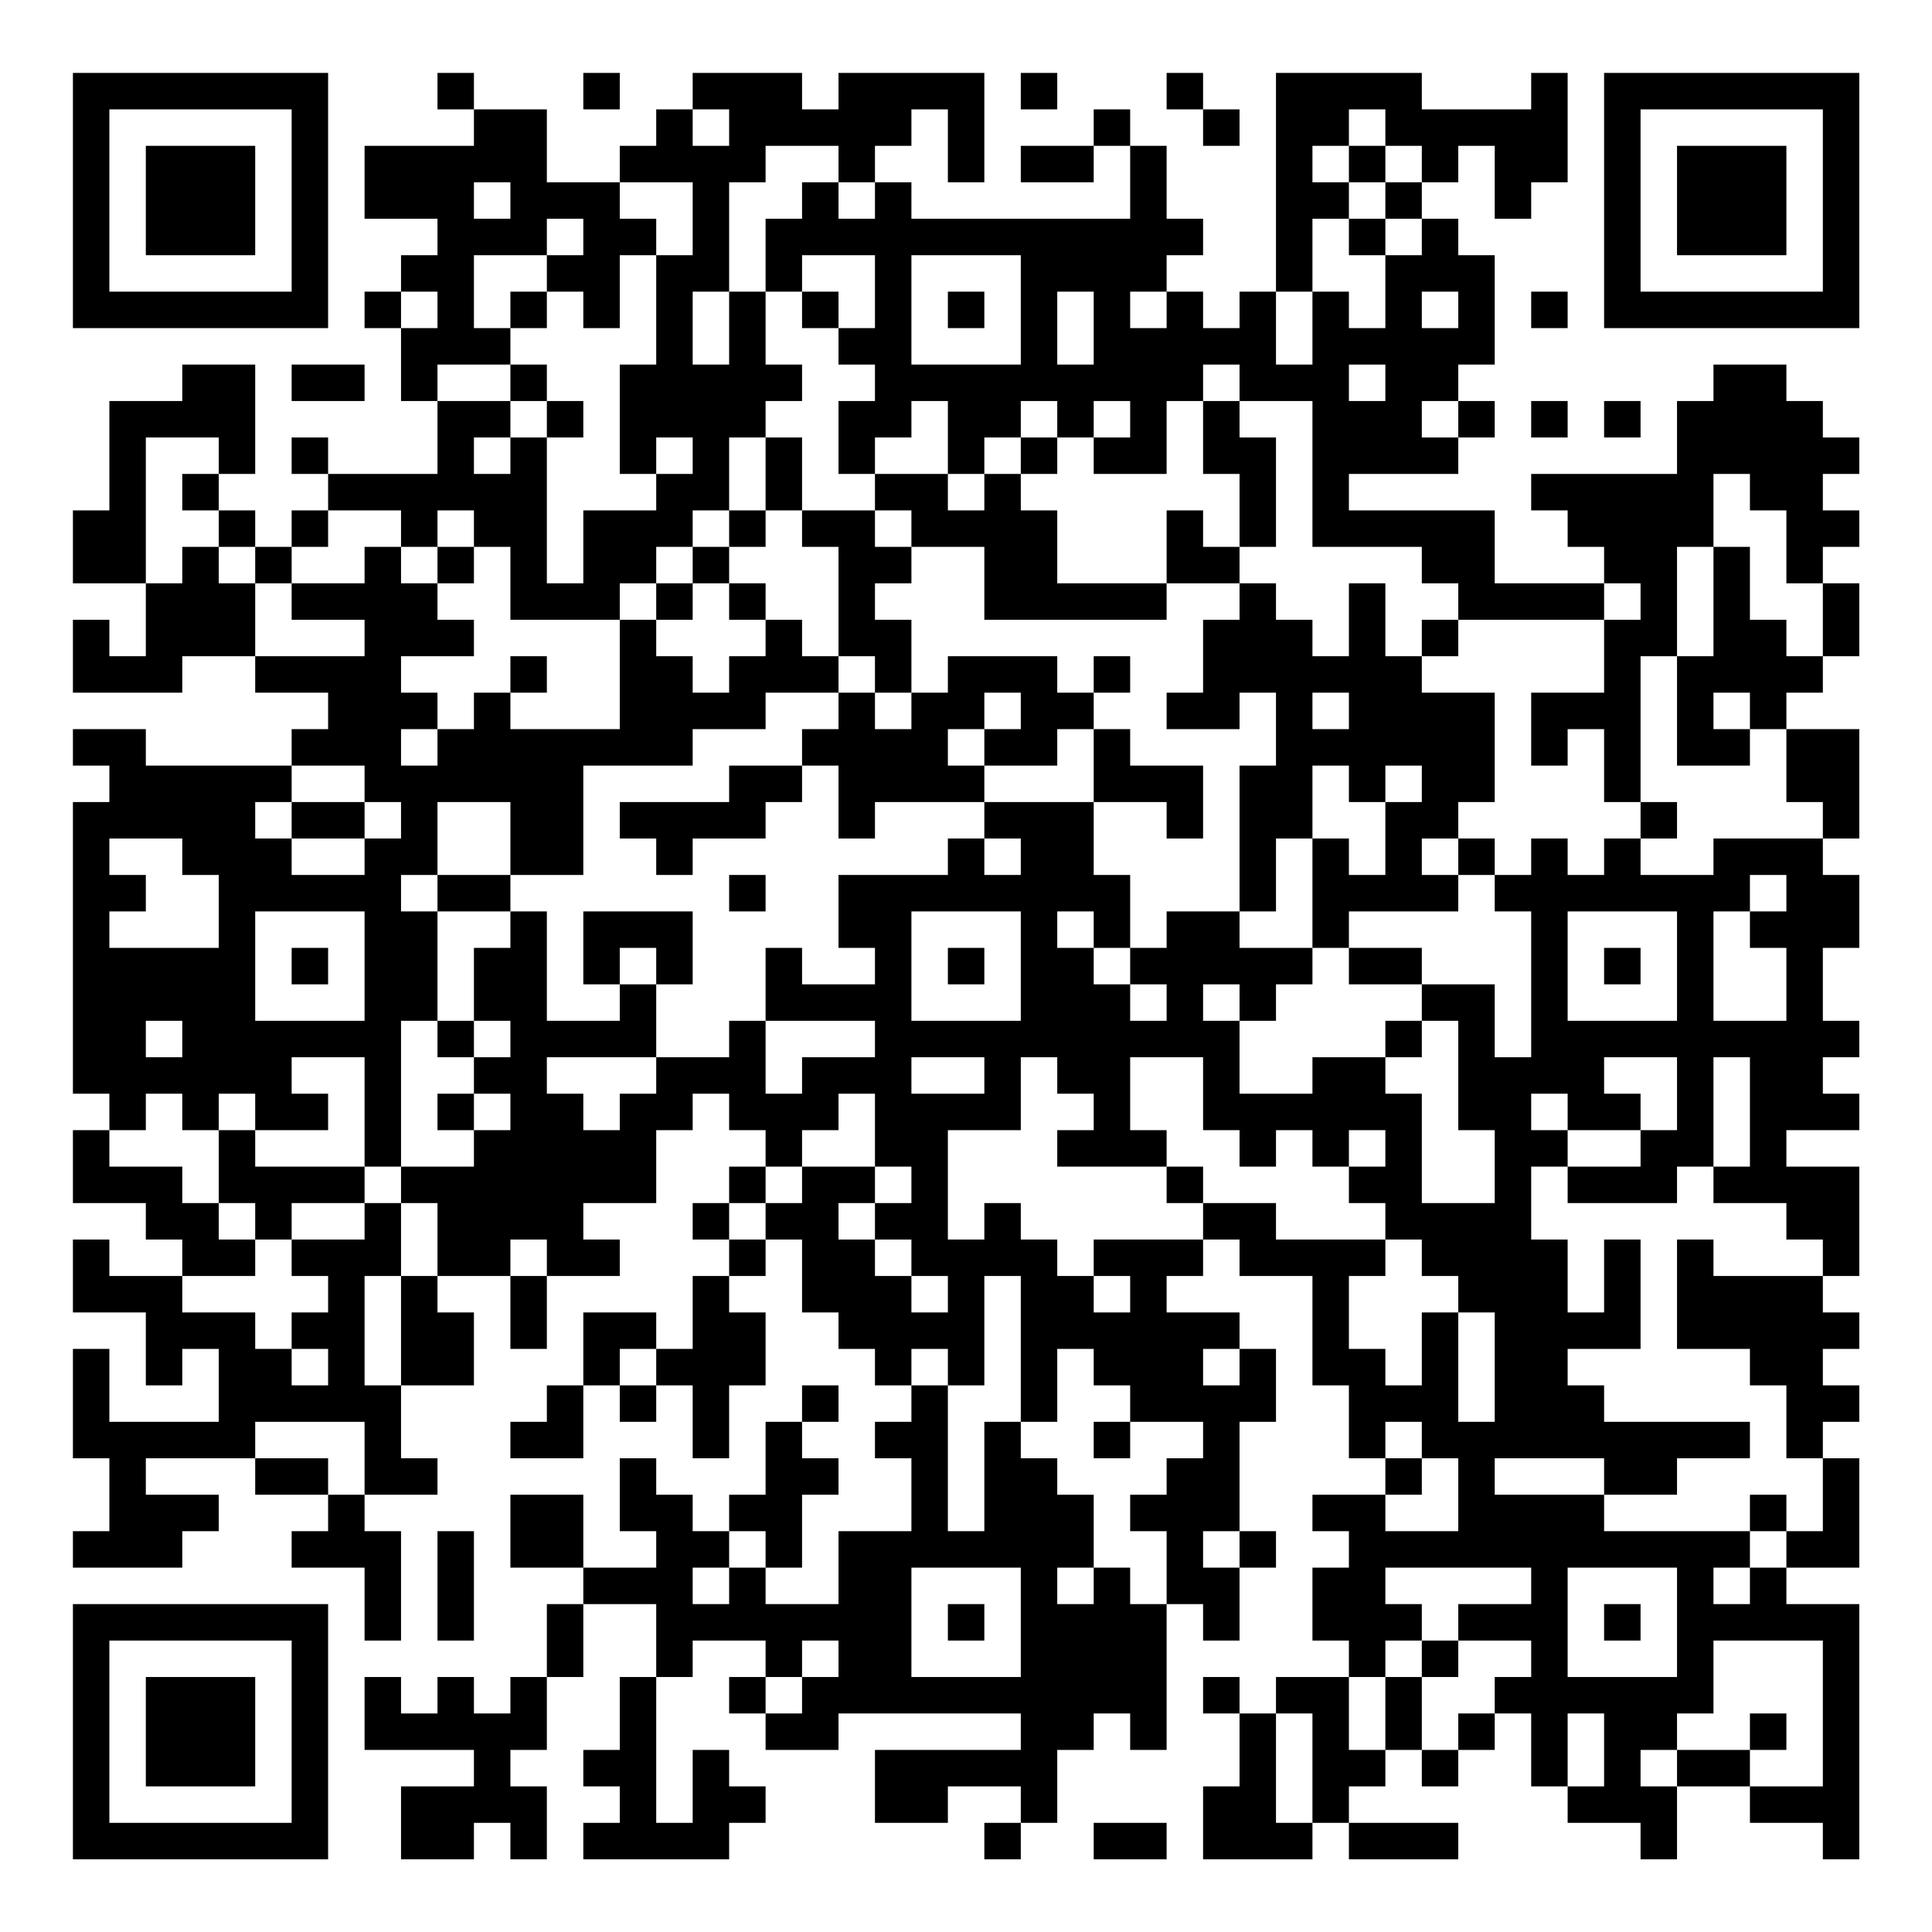 <?xml version="1.0" encoding="UTF-8"?>
<svg xmlns="http://www.w3.org/2000/svg" version="1.1" width="200" height="200" viewBox="0 0 200 200"><rect x="0" y="0" width="200" height="200" fill="#ffffff"/><g transform="scale(3.774)"><g transform="translate(2,2)"><path fill-rule="evenodd" d="M10 0L10 1L11 1L11 2L8 2L8 4L10 4L10 5L9 5L9 6L8 6L8 7L9 7L9 9L10 9L10 11L7 11L7 10L6 10L6 11L7 11L7 12L6 12L6 13L5 13L5 12L4 12L4 11L5 11L5 8L3 8L3 9L1 9L1 12L0 12L0 14L2 14L2 16L1 16L1 15L0 15L0 17L3 17L3 16L5 16L5 17L7 17L7 18L6 18L6 19L2 19L2 18L0 18L0 19L1 19L1 20L0 20L0 28L1 28L1 29L0 29L0 31L2 31L2 32L3 32L3 33L1 33L1 32L0 32L0 34L2 34L2 36L3 36L3 35L4 35L4 37L1 37L1 35L0 35L0 38L1 38L1 40L0 40L0 41L3 41L3 40L4 40L4 39L2 39L2 38L5 38L5 39L7 39L7 40L6 40L6 41L8 41L8 43L9 43L9 40L8 40L8 39L10 39L10 38L9 38L9 36L11 36L11 34L10 34L10 33L12 33L12 35L13 35L13 33L15 33L15 32L14 32L14 31L16 31L16 29L17 29L17 28L18 28L18 29L19 29L19 30L18 30L18 31L17 31L17 32L18 32L18 33L17 33L17 35L16 35L16 34L14 34L14 36L13 36L13 37L12 37L12 38L14 38L14 36L15 36L15 37L16 37L16 36L17 36L17 38L18 38L18 36L19 36L19 34L18 34L18 33L19 33L19 32L20 32L20 34L21 34L21 35L22 35L22 36L23 36L23 37L22 37L22 38L23 38L23 40L21 40L21 42L19 42L19 41L20 41L20 39L21 39L21 38L20 38L20 37L21 37L21 36L20 36L20 37L19 37L19 39L18 39L18 40L17 40L17 39L16 39L16 38L15 38L15 40L16 40L16 41L14 41L14 39L12 39L12 41L14 41L14 42L13 42L13 44L12 44L12 45L11 45L11 44L10 44L10 45L9 45L9 44L8 44L8 46L11 46L11 47L9 47L9 49L11 49L11 48L12 48L12 49L13 49L13 47L12 47L12 46L13 46L13 44L14 44L14 42L16 42L16 44L15 44L15 46L14 46L14 47L15 47L15 48L14 48L14 49L18 49L18 48L19 48L19 47L18 47L18 46L17 46L17 48L16 48L16 44L17 44L17 43L19 43L19 44L18 44L18 45L19 45L19 46L21 46L21 45L26 45L26 46L22 46L22 48L24 48L24 47L26 47L26 48L25 48L25 49L26 49L26 48L27 48L27 46L28 46L28 45L29 45L29 46L30 46L30 42L31 42L31 43L32 43L32 41L33 41L33 40L32 40L32 37L33 37L33 35L32 35L32 34L30 34L30 33L31 33L31 32L32 32L32 33L34 33L34 36L35 36L35 38L36 38L36 39L34 39L34 40L35 40L35 41L34 41L34 43L35 43L35 44L33 44L33 45L32 45L32 44L31 44L31 45L32 45L32 47L31 47L31 49L34 49L34 48L35 48L35 49L38 49L38 48L35 48L35 47L36 47L36 46L37 46L37 47L38 47L38 46L39 46L39 45L40 45L40 47L41 47L41 48L43 48L43 49L44 49L44 47L46 47L46 48L48 48L48 49L49 49L49 42L47 42L47 41L49 41L49 38L48 38L48 37L49 37L49 36L48 36L48 35L49 35L49 34L48 34L48 33L49 33L49 30L47 30L47 29L49 29L49 28L48 28L48 27L49 27L49 26L48 26L48 24L49 24L49 22L48 22L48 21L49 21L49 18L47 18L47 17L48 17L48 16L49 16L49 14L48 14L48 13L49 13L49 12L48 12L48 11L49 11L49 10L48 10L48 9L47 9L47 8L45 8L45 9L44 9L44 11L40 11L40 12L41 12L41 13L42 13L42 14L39 14L39 12L35 12L35 11L38 11L38 10L39 10L39 9L38 9L38 8L39 8L39 5L38 5L38 4L37 4L37 3L38 3L38 2L39 2L39 4L40 4L40 3L41 3L41 0L40 0L40 1L37 1L37 0L33 0L33 6L32 6L32 7L31 7L31 6L30 6L30 5L31 5L31 4L30 4L30 2L29 2L29 1L28 1L28 2L26 2L26 3L28 3L28 2L29 2L29 4L23 4L23 3L22 3L22 2L23 2L23 1L24 1L24 3L25 3L25 0L21 0L21 1L20 1L20 0L17 0L17 1L16 1L16 2L15 2L15 3L13 3L13 1L11 1L11 0ZM14 0L14 1L15 1L15 0ZM26 0L26 1L27 1L27 0ZM30 0L30 1L31 1L31 2L32 2L32 1L31 1L31 0ZM17 1L17 2L18 2L18 1ZM35 1L35 2L34 2L34 3L35 3L35 4L34 4L34 6L33 6L33 8L34 8L34 6L35 6L35 7L36 7L36 5L37 5L37 4L36 4L36 3L37 3L37 2L36 2L36 1ZM19 2L19 3L18 3L18 6L17 6L17 8L18 8L18 6L19 6L19 8L20 8L20 9L19 9L19 10L18 10L18 12L17 12L17 13L16 13L16 14L15 14L15 15L12 15L12 13L11 13L11 12L10 12L10 13L9 13L9 12L7 12L7 13L6 13L6 14L5 14L5 13L4 13L4 12L3 12L3 11L4 11L4 10L2 10L2 14L3 14L3 13L4 13L4 14L5 14L5 16L8 16L8 15L6 15L6 14L8 14L8 13L9 13L9 14L10 14L10 15L11 15L11 16L9 16L9 17L10 17L10 18L9 18L9 19L10 19L10 18L11 18L11 17L12 17L12 18L15 18L15 15L16 15L16 16L17 16L17 17L18 17L18 16L19 16L19 15L20 15L20 16L21 16L21 17L19 17L19 18L17 18L17 19L14 19L14 22L12 22L12 20L10 20L10 22L9 22L9 23L10 23L10 26L9 26L9 30L8 30L8 27L6 27L6 28L7 28L7 29L5 29L5 28L4 28L4 29L3 29L3 28L2 28L2 29L1 29L1 30L3 30L3 31L4 31L4 32L5 32L5 33L3 33L3 34L5 34L5 35L6 35L6 36L7 36L7 35L6 35L6 34L7 34L7 33L6 33L6 32L8 32L8 31L9 31L9 33L8 33L8 36L9 36L9 33L10 33L10 31L9 31L9 30L11 30L11 29L12 29L12 28L11 28L11 27L12 27L12 26L11 26L11 24L12 24L12 23L13 23L13 26L15 26L15 25L16 25L16 27L13 27L13 28L14 28L14 29L15 29L15 28L16 28L16 27L18 27L18 26L19 26L19 28L20 28L20 27L22 27L22 26L19 26L19 24L20 24L20 25L22 25L22 24L21 24L21 22L24 22L24 21L25 21L25 22L26 22L26 21L25 21L25 20L28 20L28 22L29 22L29 24L28 24L28 23L27 23L27 24L28 24L28 25L29 25L29 26L30 26L30 25L29 25L29 24L30 24L30 23L32 23L32 24L34 24L34 25L33 25L33 26L32 26L32 25L31 25L31 26L32 26L32 28L34 28L34 27L36 27L36 28L37 28L37 31L39 31L39 29L38 29L38 26L37 26L37 25L39 25L39 27L40 27L40 23L39 23L39 22L40 22L40 21L41 21L41 22L42 22L42 21L43 21L43 22L45 22L45 21L48 21L48 20L47 20L47 18L46 18L46 17L45 17L45 18L46 18L46 19L44 19L44 16L45 16L45 13L46 13L46 15L47 15L47 16L48 16L48 14L47 14L47 12L46 12L46 11L45 11L45 13L44 13L44 16L43 16L43 20L42 20L42 18L41 18L41 19L40 19L40 17L42 17L42 15L43 15L43 14L42 14L42 15L38 15L38 14L37 14L37 13L34 13L34 9L32 9L32 8L31 8L31 9L30 9L30 11L28 11L28 10L29 10L29 9L28 9L28 10L27 10L27 9L26 9L26 10L25 10L25 11L24 11L24 9L23 9L23 10L22 10L22 11L21 11L21 9L22 9L22 8L21 8L21 7L22 7L22 5L20 5L20 6L19 6L19 4L20 4L20 3L21 3L21 4L22 4L22 3L21 3L21 2ZM35 2L35 3L36 3L36 2ZM11 3L11 4L12 4L12 3ZM15 3L15 4L16 4L16 5L15 5L15 7L14 7L14 6L13 6L13 5L14 5L14 4L13 4L13 5L11 5L11 7L12 7L12 8L10 8L10 9L12 9L12 10L11 10L11 11L12 11L12 10L13 10L13 14L14 14L14 12L16 12L16 11L17 11L17 10L16 10L16 11L15 11L15 8L16 8L16 5L17 5L17 3ZM35 4L35 5L36 5L36 4ZM23 5L23 8L26 8L26 5ZM9 6L9 7L10 7L10 6ZM12 6L12 7L13 7L13 6ZM20 6L20 7L21 7L21 6ZM24 6L24 7L25 7L25 6ZM27 6L27 8L28 8L28 6ZM29 6L29 7L30 7L30 6ZM37 6L37 7L38 7L38 6ZM40 6L40 7L41 7L41 6ZM6 8L6 9L8 9L8 8ZM12 8L12 9L13 9L13 10L14 10L14 9L13 9L13 8ZM35 8L35 9L36 9L36 8ZM31 9L31 11L32 11L32 13L31 13L31 12L30 12L30 14L27 14L27 12L26 12L26 11L27 11L27 10L26 10L26 11L25 11L25 12L24 12L24 11L22 11L22 12L20 12L20 10L19 10L19 12L18 12L18 13L17 13L17 14L16 14L16 15L17 15L17 14L18 14L18 15L19 15L19 14L18 14L18 13L19 13L19 12L20 12L20 13L21 13L21 16L22 16L22 17L21 17L21 18L20 18L20 19L18 19L18 20L15 20L15 21L16 21L16 22L17 22L17 21L19 21L19 20L20 20L20 19L21 19L21 21L22 21L22 20L25 20L25 19L27 19L27 18L28 18L28 20L30 20L30 21L31 21L31 19L29 19L29 18L28 18L28 17L29 17L29 16L28 16L28 17L27 17L27 16L24 16L24 17L23 17L23 15L22 15L22 14L23 14L23 13L25 13L25 15L30 15L30 14L32 14L32 15L31 15L31 17L30 17L30 18L32 18L32 17L33 17L33 19L32 19L32 23L33 23L33 21L34 21L34 24L35 24L35 25L37 25L37 24L35 24L35 23L38 23L38 22L39 22L39 21L38 21L38 20L39 20L39 17L37 17L37 16L38 16L38 15L37 15L37 16L36 16L36 14L35 14L35 16L34 16L34 15L33 15L33 14L32 14L32 13L33 13L33 10L32 10L32 9ZM37 9L37 10L38 10L38 9ZM40 9L40 10L41 10L41 9ZM42 9L42 10L43 10L43 9ZM22 12L22 13L23 13L23 12ZM10 13L10 14L11 14L11 13ZM12 16L12 17L13 17L13 16ZM22 17L22 18L23 18L23 17ZM25 17L25 18L24 18L24 19L25 19L25 18L26 18L26 17ZM34 17L34 18L35 18L35 17ZM6 19L6 20L5 20L5 21L6 21L6 22L8 22L8 21L9 21L9 20L8 20L8 19ZM34 19L34 21L35 21L35 22L36 22L36 20L37 20L37 19L36 19L36 20L35 20L35 19ZM6 20L6 21L8 21L8 20ZM43 20L43 21L44 21L44 20ZM1 21L1 22L2 22L2 23L1 23L1 24L4 24L4 22L3 22L3 21ZM37 21L37 22L38 22L38 21ZM10 22L10 23L12 23L12 22ZM18 22L18 23L19 23L19 22ZM46 22L46 23L45 23L45 26L47 26L47 24L46 24L46 23L47 23L47 22ZM5 23L5 26L8 26L8 23ZM14 23L14 25L15 25L15 24L16 24L16 25L17 25L17 23ZM23 23L23 26L26 26L26 23ZM41 23L41 26L44 26L44 23ZM6 24L6 25L7 25L7 24ZM24 24L24 25L25 25L25 24ZM42 24L42 25L43 25L43 24ZM2 26L2 27L3 27L3 26ZM10 26L10 27L11 27L11 26ZM36 26L36 27L37 27L37 26ZM23 27L23 28L25 28L25 27ZM26 27L26 29L24 29L24 32L25 32L25 31L26 31L26 32L27 32L27 33L28 33L28 34L29 34L29 33L28 33L28 32L31 32L31 31L33 31L33 32L36 32L36 33L35 33L35 35L36 35L36 36L37 36L37 34L38 34L38 37L39 37L39 34L38 34L38 33L37 33L37 32L36 32L36 31L35 31L35 30L36 30L36 29L35 29L35 30L34 30L34 29L33 29L33 30L32 30L32 29L31 29L31 27L29 27L29 29L30 29L30 30L27 30L27 29L28 29L28 28L27 28L27 27ZM42 27L42 28L43 28L43 29L41 29L41 28L40 28L40 29L41 29L41 30L40 30L40 32L41 32L41 34L42 34L42 32L43 32L43 35L41 35L41 36L42 36L42 37L46 37L46 38L44 38L44 39L42 39L42 38L39 38L39 39L42 39L42 40L46 40L46 41L45 41L45 42L46 42L46 41L47 41L47 40L48 40L48 38L47 38L47 36L46 36L46 35L44 35L44 32L45 32L45 33L48 33L48 32L47 32L47 31L45 31L45 30L46 30L46 27L45 27L45 30L44 30L44 31L41 31L41 30L43 30L43 29L44 29L44 27ZM10 28L10 29L11 29L11 28ZM21 28L21 29L20 29L20 30L19 30L19 31L18 31L18 32L19 32L19 31L20 31L20 30L22 30L22 31L21 31L21 32L22 32L22 33L23 33L23 34L24 34L24 33L23 33L23 32L22 32L22 31L23 31L23 30L22 30L22 28ZM4 29L4 31L5 31L5 32L6 32L6 31L8 31L8 30L5 30L5 29ZM30 30L30 31L31 31L31 30ZM12 32L12 33L13 33L13 32ZM25 33L25 36L24 36L24 35L23 35L23 36L24 36L24 40L25 40L25 37L26 37L26 38L27 38L27 39L28 39L28 41L27 41L27 42L28 42L28 41L29 41L29 42L30 42L30 40L29 40L29 39L30 39L30 38L31 38L31 37L29 37L29 36L28 36L28 35L27 35L27 37L26 37L26 33ZM15 35L15 36L16 36L16 35ZM31 35L31 36L32 36L32 35ZM5 37L5 38L7 38L7 39L8 39L8 37ZM28 37L28 38L29 38L29 37ZM36 37L36 38L37 38L37 39L36 39L36 40L38 40L38 38L37 38L37 37ZM46 39L46 40L47 40L47 39ZM10 40L10 43L11 43L11 40ZM18 40L18 41L17 41L17 42L18 42L18 41L19 41L19 40ZM31 40L31 41L32 41L32 40ZM23 41L23 44L26 44L26 41ZM36 41L36 42L37 42L37 43L36 43L36 44L35 44L35 46L36 46L36 44L37 44L37 46L38 46L38 45L39 45L39 44L40 44L40 43L38 43L38 42L40 42L40 41ZM41 41L41 44L44 44L44 41ZM24 42L24 43L25 43L25 42ZM42 42L42 43L43 43L43 42ZM20 43L20 44L19 44L19 45L20 45L20 44L21 44L21 43ZM37 43L37 44L38 44L38 43ZM45 43L45 45L44 45L44 46L43 46L43 47L44 47L44 46L46 46L46 47L48 47L48 43ZM33 45L33 48L34 48L34 45ZM41 45L41 47L42 47L42 45ZM46 45L46 46L47 46L47 45ZM28 48L28 49L30 49L30 48ZM0 0L0 7L7 7L7 0ZM1 1L1 6L6 6L6 1ZM2 2L2 5L5 5L5 2ZM42 0L42 7L49 7L49 0ZM43 1L43 6L48 6L48 1ZM44 2L44 5L47 5L47 2ZM0 42L0 49L7 49L7 42ZM1 43L1 48L6 48L6 43ZM2 44L2 47L5 47L5 44Z" fill="#000000"/></g></g></svg>
